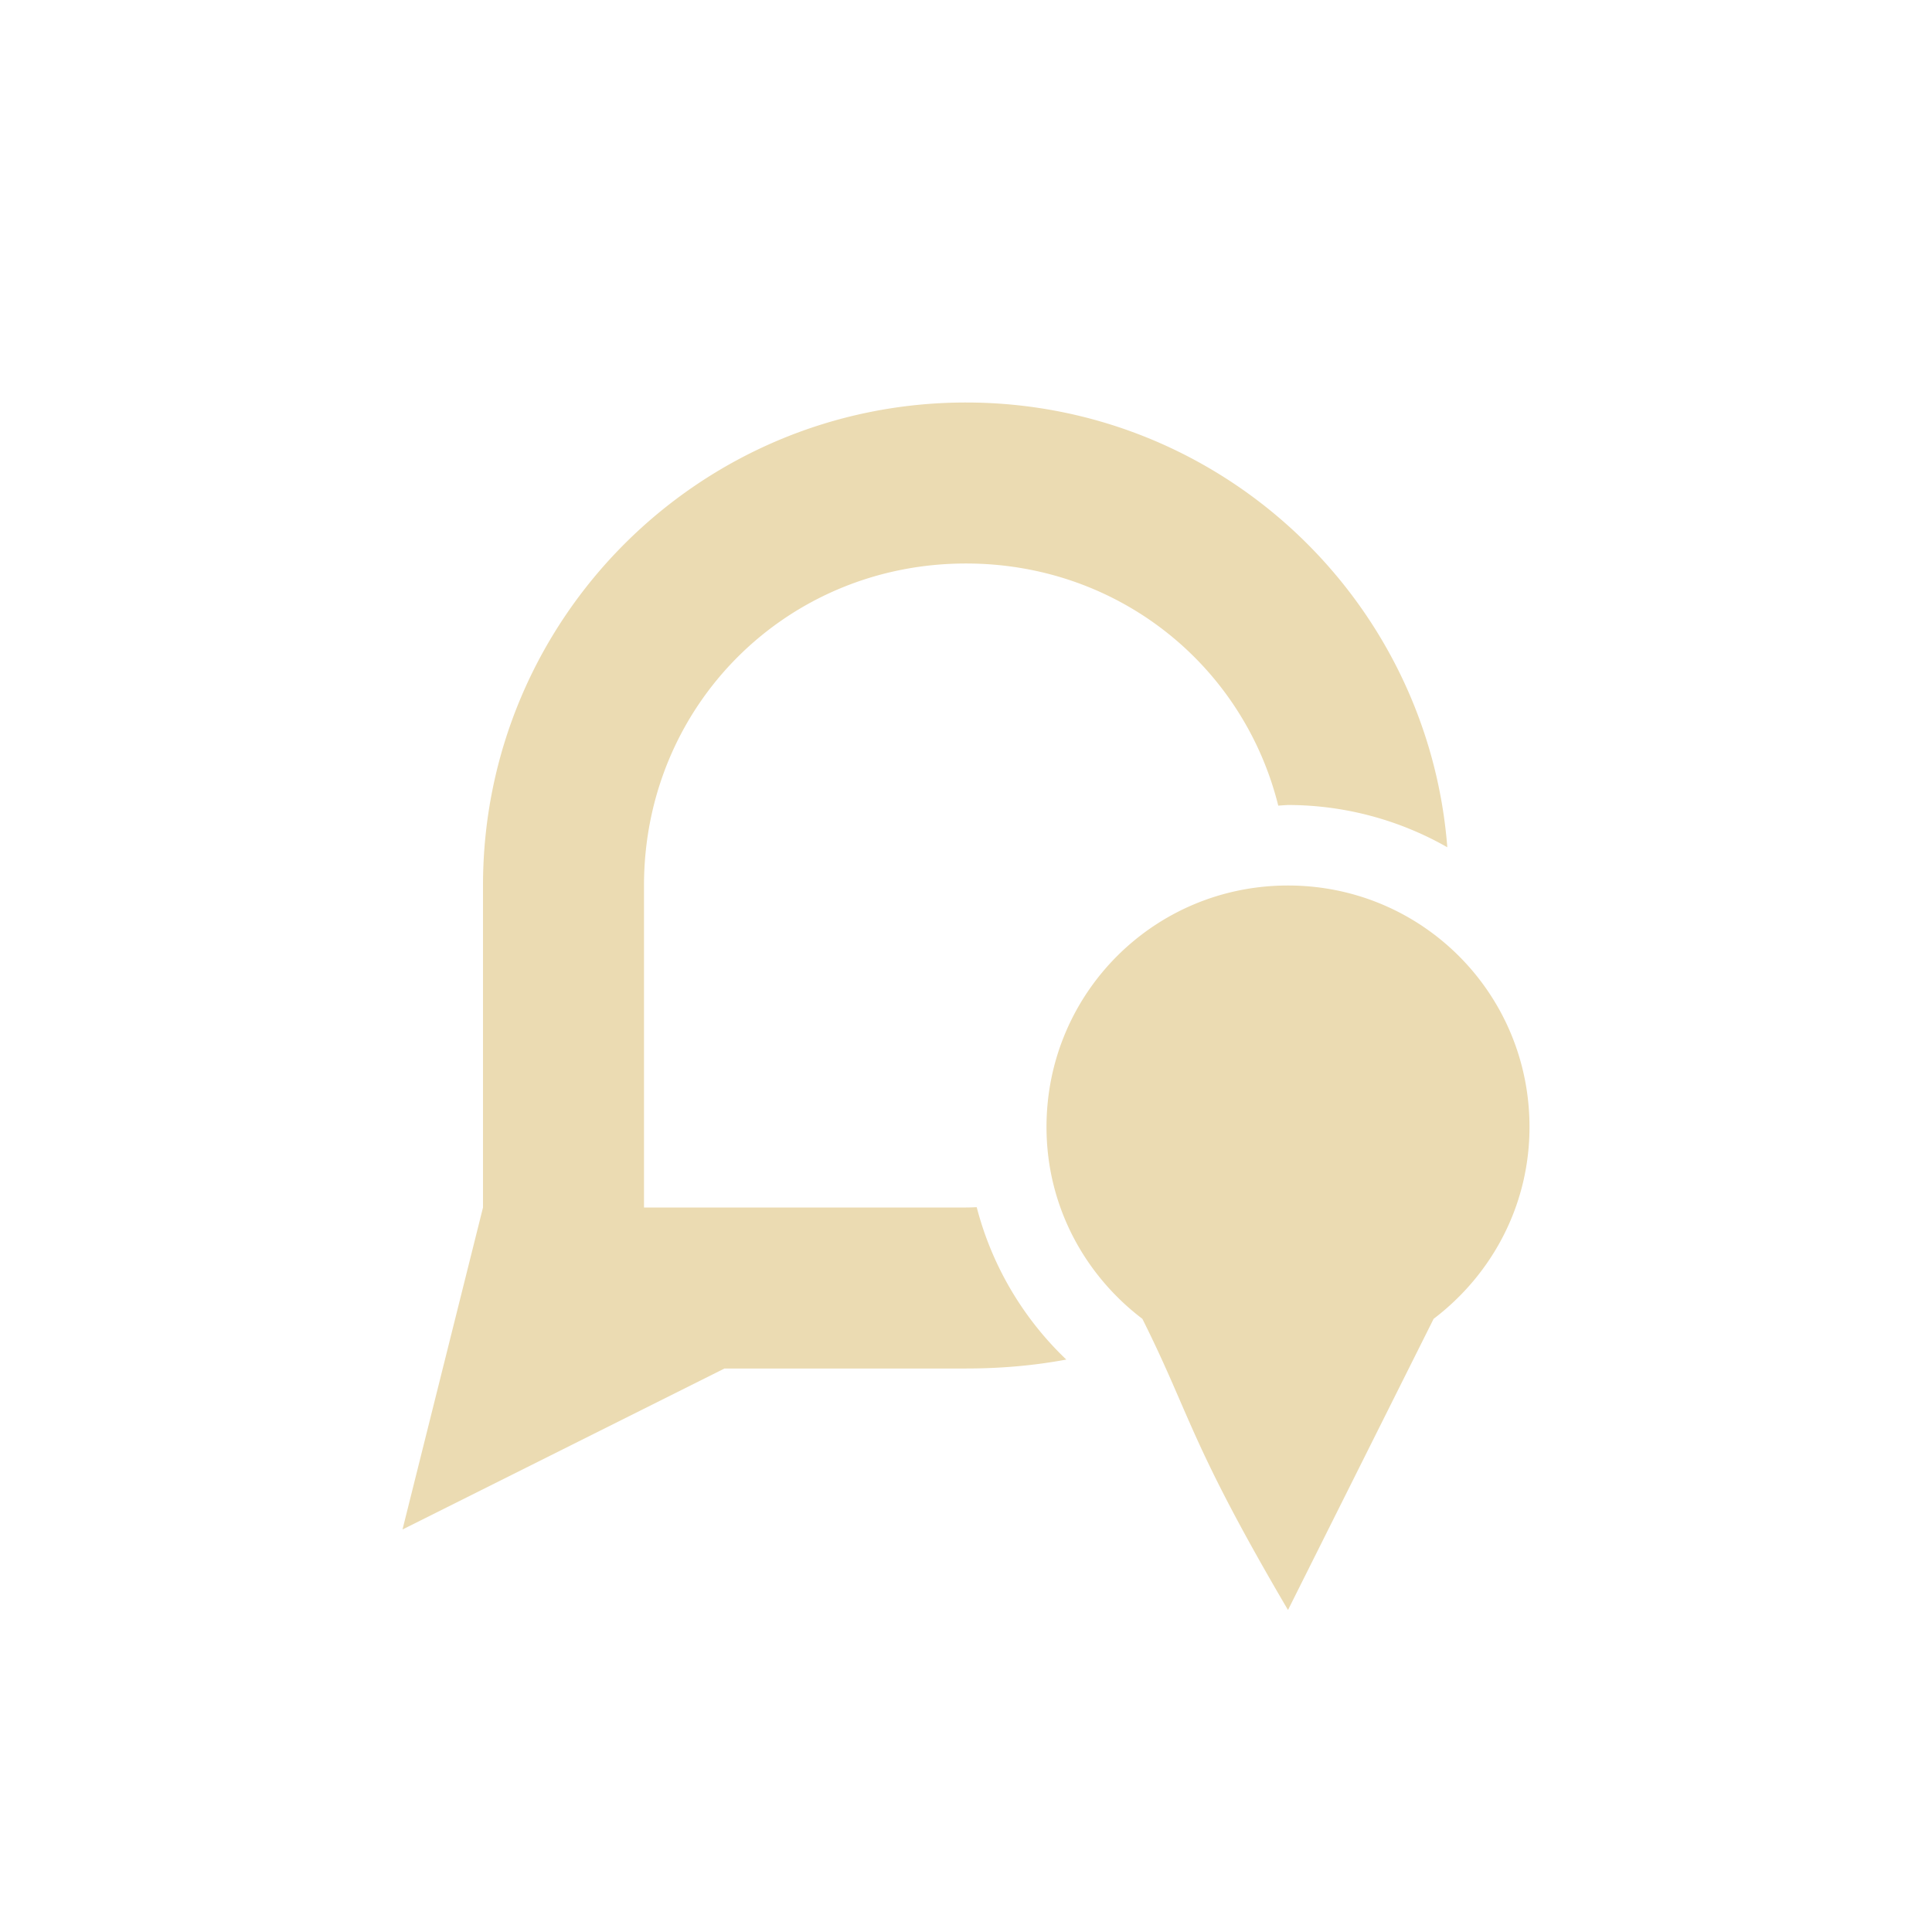 <svg width="24" height="24" version="1.1" xmlns="http://www.w3.org/2000/svg">
  <defs>
    <style id="current-color-scheme" type="text/css">.ColorScheme-Text { color:#ebdbb2; } .ColorScheme-Highlight { color:#458588; }</style>
  </defs>
  <path class="ColorScheme-Text" d="m12 5c-3.314 0-6 2.686-6 6v4l-1 4 4-2h3c0.428 0 0.844-0.036 1.246-0.111a4 4 0 0 1-1.113-1.893c-0.044 0.002-0.088 0.004-0.133 0.004h-4v-4c0-2.233 1.767-4 4-4 1.89 0 3.445 1.265 3.879 3.008a4 4 0 0 1 0.121-0.008 4 4 0 0 1 1.979 0.525c-0.242-3.091-2.825-5.525-5.979-5.525zm4 6c-1.662 0-3 1.338-3 3 0 0.978 0.471 1.836 1.191 2.383 0.603 1.206 0.586 1.535 1.809 3.617l1.809-3.617c0.72-0.547 1.191-1.405 1.191-2.383 0-1.662-1.338-3-3-3z" fill="currentColor"/>
</svg>
